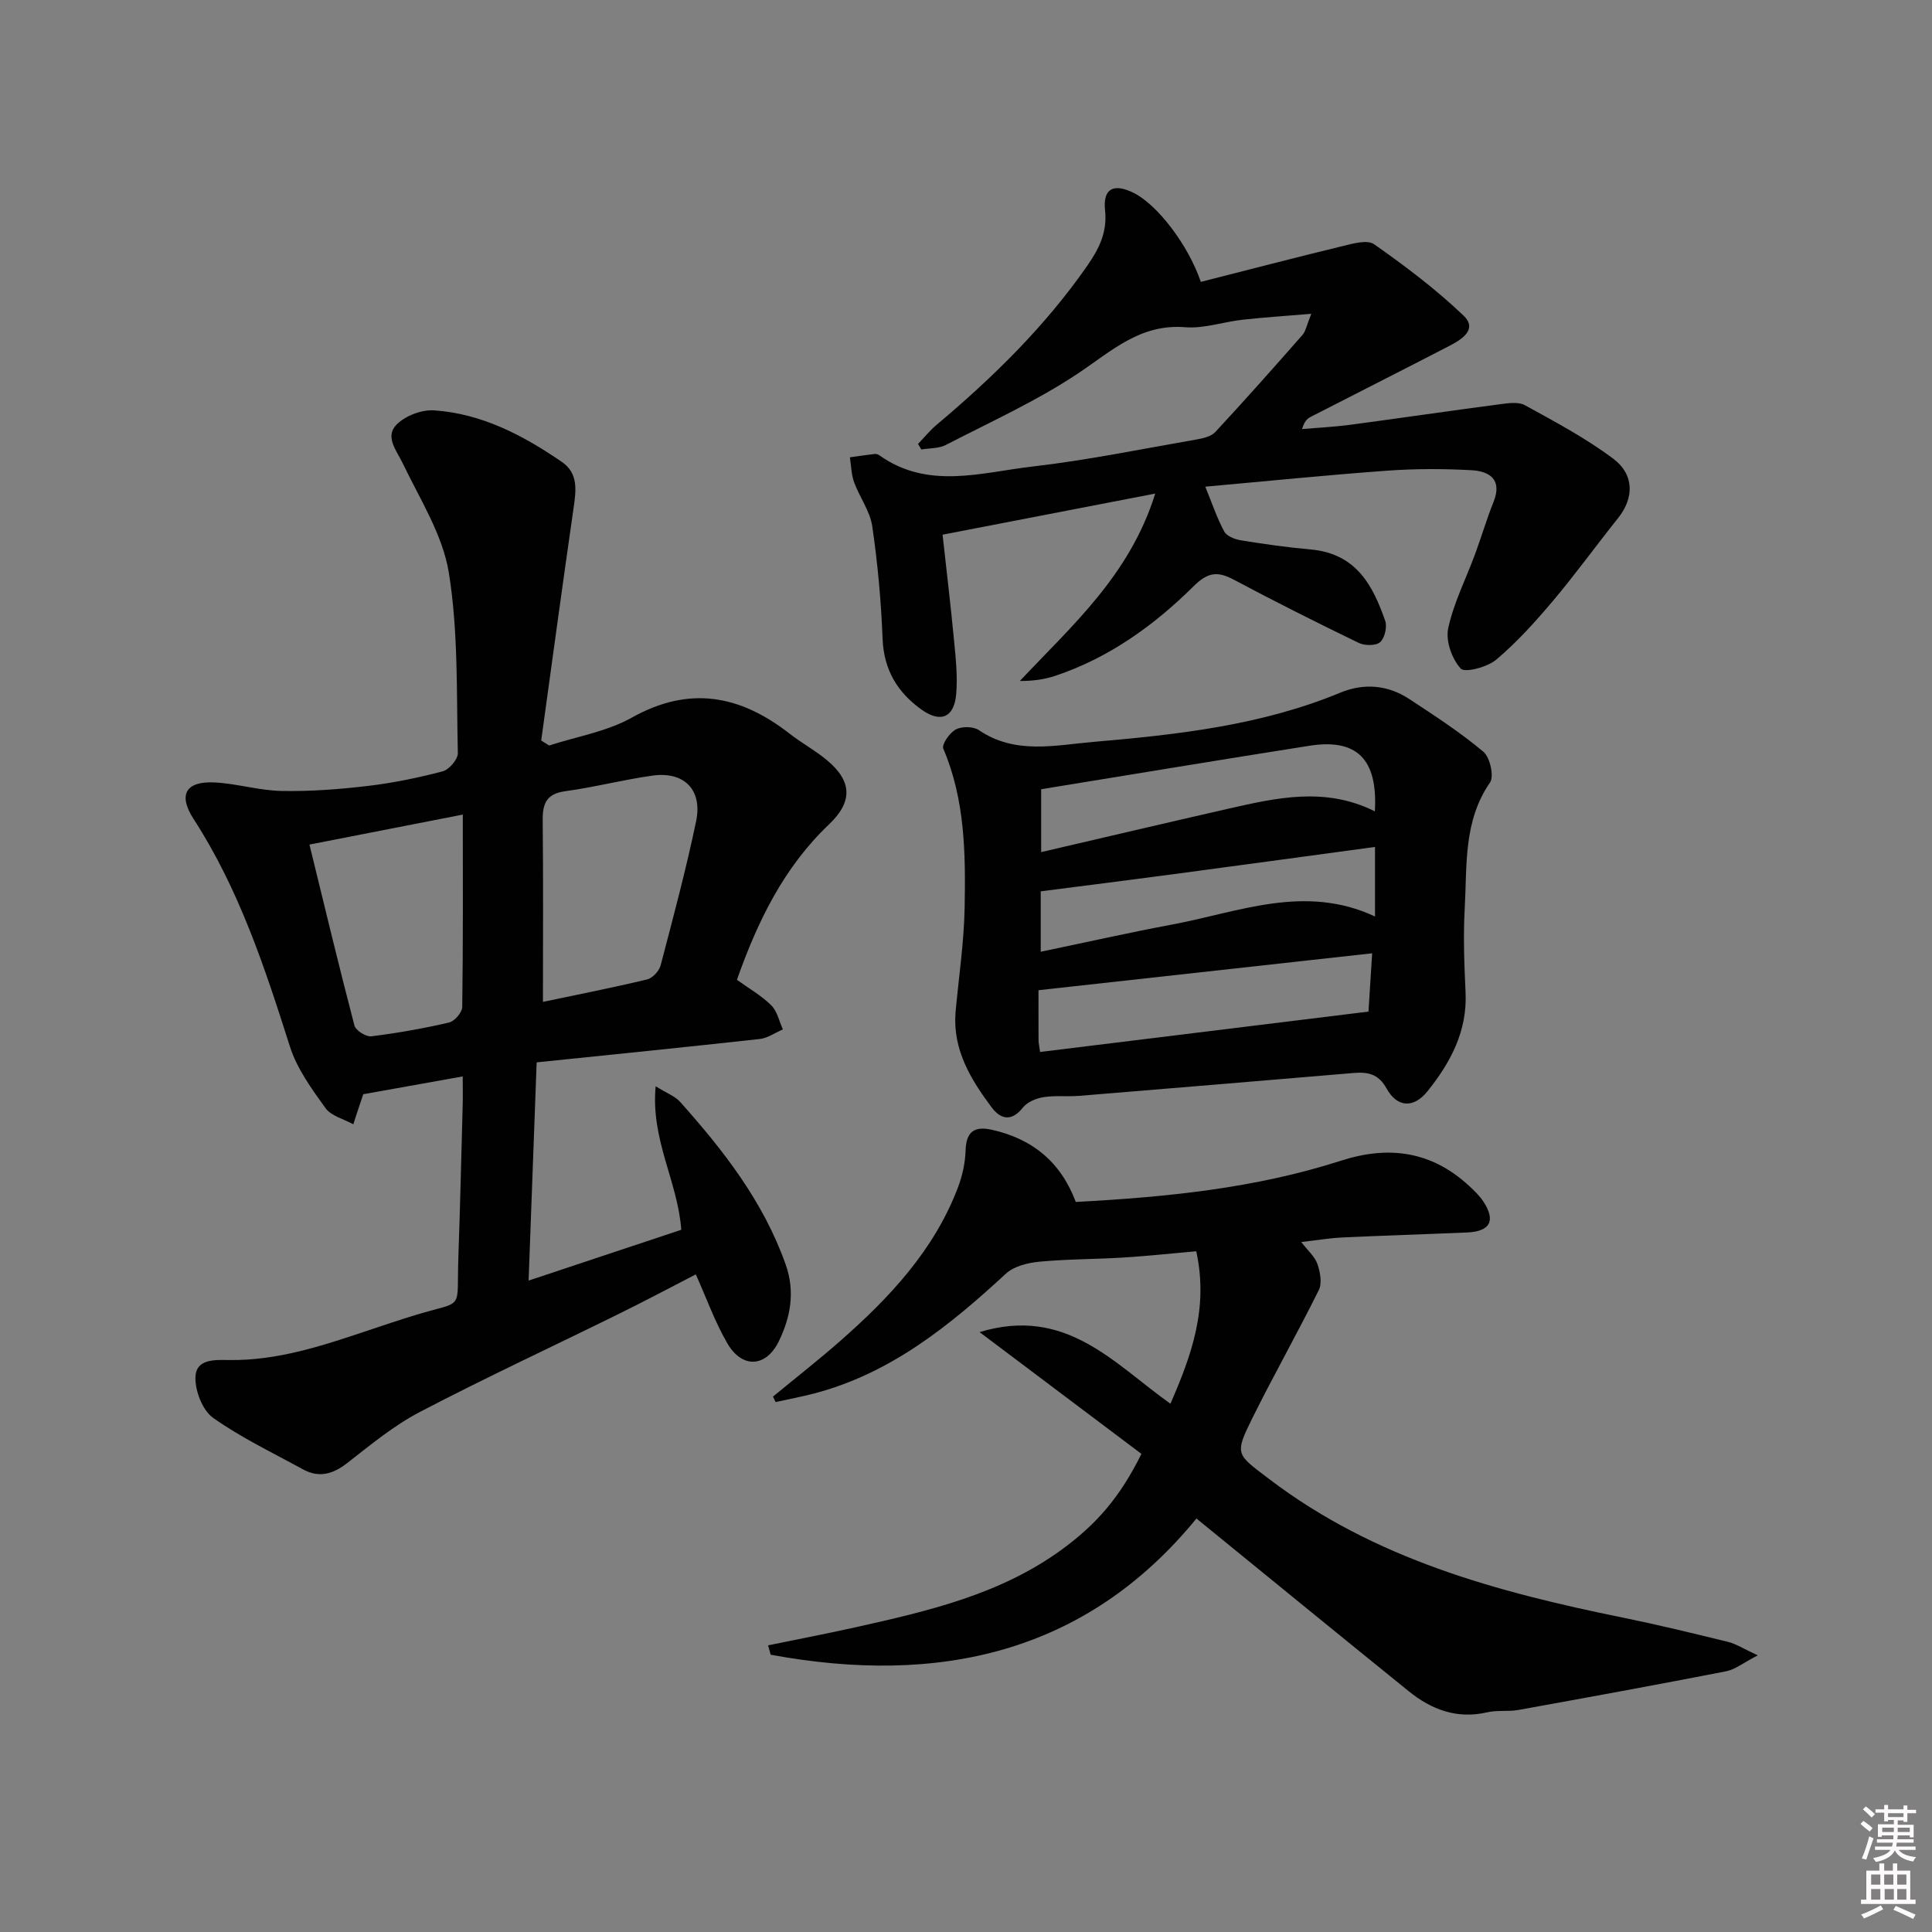 <svg enable-background="new 0 0 400 400" viewBox="0 0 400 400" xmlns="http://www.w3.org/2000/svg"><rect x="0" y="0" width="400" height="400" fill="#808080" stroke="none"/><path d="m385.2 377.6.6-.6c.6.4 1.3.9 1.9 1.5l-.6.7c-.8-.6-1.4-1.1-1.9-1.6zm.3 7.1c.6-1.4 1.1-2.9 1.5-4.5.3.1.6.3.9.4-.5 1.4-1 2.9-1.5 4.4l-.9-.2zm.2-10.1.6-.6c.7.5 1.3 1.1 1.9 1.6l-.7.7c-.6-.6-1.2-1.2-1.8-1.7zm8.4-.8h.8v.9h1.8v.7h-1.8v1.8h-.8v-.3h-1.2v.9h3.3v2.6h-.8v-.4h-2.5c0 .3 0 .6-.1.8h3.4v.7h-3.5c0 .3-.1.6-.1.8h4v.7h-3.5c.7.9 1.9 1.3 3.6 1.5-.2.2-.4.5-.6.9-1.9-.3-3.2-1.1-3.8-2.3-.5 1.1-1.8 2-3.9 2.4-.2-.3-.4-.5-.6-.8 1.9-.4 3.1-.9 3.6-1.7h-3.2v-.7h3.5c.1-.2.1-.5.2-.8h-3.3v-.7h3.4c0-.2 0-.5 0-.8h-2.4v.3h-.8v-2.6h3.3v-.9h-1.2v.3h-.8v-1.8h-1.8v-.7h1.8v-.9h.8v.9h3.2zm-4.4 5.5h2.4c0-.3 0-.6 0-.9h-2.4zm1.2-3.1h3.2v-.8h-3.2zm4.4 2.2h-2.4v.9h2.5v-.9z" fill="#fcfafa"/><path d="m389.2 385.8h.9v1.5h1.8v-1.5h.9v1.5h2.7v6h1.1v.9h-11.3v-.9h1.1v-6h2.7v-1.5zm.2 8.7.5.8c-1.2.6-2.5 1.3-4 1.9-.2-.3-.3-.6-.6-.8 1.6-.6 3-1.3 4.1-1.9zm-2-4.3h1.9v-2.1h-1.9zm0 3.1h1.9v-2.2h-1.9zm2.7-3.1h1.9v-2.1h-1.9zm.1 3.1h1.9v-2.2h-1.9zm2.3 1.3c1.4.6 2.7 1.2 4.1 1.8l-.5.9c-1.5-.7-2.8-1.4-4.1-1.9zm2.2-6.5h-1.9v2.1h1.9zm-1.9 5.2h1.9v-2.2h-1.9z" fill="#fcfafa"/><g fill="#010101"><path d="m95.8 222.86c-6.98 1.25-13.41 2.4-20.65 3.7.47-.53.16-.33.07-.05-.72 2.08-1.39 4.17-2.07 6.26-1.97-1.09-4.59-1.71-5.77-3.36-2.86-3.97-5.89-8.14-7.35-12.72-5.2-16.34-10.51-32.55-19.94-47.11-3.29-5.08-1.62-7.9 4.42-7.58 4.61.25 9.17 1.67 13.77 1.76 5.9.11 11.85-.33 17.72-1.02 5.27-.62 10.51-1.69 15.64-3.04 1.34-.35 3.18-2.5 3.15-3.78-.29-12.47.11-25.1-1.86-37.33-1.27-7.87-5.99-15.24-9.54-22.65-1.32-2.75-3.78-5.54-1.25-8.07 1.8-1.8 5.17-3.08 7.73-2.91 9.88.67 18.44 5.17 26.46 10.68 3.43 2.36 2.95 5.88 2.43 9.5-2.32 16.05-4.49 32.12-6.71 48.18.55.34 1.1.69 1.64 1.03 5.73-1.86 11.94-2.88 17.09-5.76 11.95-6.7 22.45-4.68 32.67 3.29 2.49 1.94 5.31 3.47 7.73 5.48 5.28 4.38 5.4 8.63.43 13.35-9.3 8.85-14.73 19.95-19.04 32.15 2.43 1.75 5.04 3.24 7.11 5.28 1.24 1.22 1.64 3.3 2.41 4.99-1.59.68-3.13 1.79-4.77 1.98-15.19 1.68-30.4 3.21-46.21 4.84-.55 15.01-1.1 29.7-1.67 45.18 10.87-3.62 21.26-7.07 31.61-10.52-.71-9.95-6.37-18.67-5.3-29.71 2.4 1.49 4.03 2.08 5.04 3.21 9.02 10.09 17.27 20.68 21.87 33.68 1.99 5.62 1.03 10.85-1.39 15.86-2.63 5.46-7.59 5.76-10.66.51-2.57-4.4-4.3-9.3-6.55-14.31-5.21 2.68-10.56 5.53-15.99 8.2-13.71 6.76-27.59 13.2-41.14 20.28-5.4 2.82-10.22 6.82-15.06 10.59-2.97 2.31-5.84 3.11-9.17 1.28-6.26-3.44-12.78-6.54-18.58-10.65-2.18-1.55-3.71-5.52-3.66-8.35.07-3.9 4-3.66 7.01-3.62 9.99.14 19.29-2.96 28.59-6.07 3.3-1.1 6.6-2.23 9.94-3.24 10.33-3.15 8.5-.56 8.9-11.98.36-10.31.6-20.62.88-30.93.07-1.95.02-3.92.02-6.5zm16.61-15.43c7.06-1.49 14.35-2.92 21.57-4.65 1.12-.27 2.48-1.73 2.79-2.89 2.6-9.91 5.26-19.83 7.35-29.85 1.36-6.53-2.48-10.37-9.01-9.46-6.06.84-12.02 2.41-18.08 3.23-3.96.54-4.71 2.62-4.67 6.11.13 12.26.05 24.51.05 37.51zm-48.34-32.57c3.05 12.47 6.05 25 9.31 37.46.27 1.02 2.38 2.37 3.48 2.24 5.41-.67 10.81-1.63 16.12-2.86 1.13-.26 2.7-2.08 2.72-3.2.19-13.07.12-26.15.12-39.85-11.31 2.2-21.28 4.16-31.75 6.21z"/><path d="m236.32 301.01c-10.92-8.22-21.77-16.38-33.51-25.21 17.85-5.42 27.71 6.4 39.51 14.83 4.39-10.05 7.92-19.86 5.35-31.57-5 .44-10.04.98-15.09 1.3-5.79.36-11.61.31-17.38.86-2.39.23-5.25.92-6.92 2.46-11.7 10.81-23.91 20.69-39.74 24.83-2.63.69-5.31 1.18-7.96 1.77-.18-.38-.36-.76-.54-1.13 4.67-3.85 9.45-7.59 13.99-11.58 10.19-8.96 19.39-18.76 24.31-31.74.92-2.43 1.5-5.12 1.58-7.71.13-3.92 1.92-5 5.44-4.21 8.38 1.87 14.27 6.67 17.37 14.94 18.65-.99 37.11-2.81 54.94-8.55 9.87-3.18 18.69-1.95 26.43 5.17 1.09 1.01 2.21 2.07 3.02 3.3 2.6 3.96 1.41 6.19-3.37 6.4-8.64.37-17.28.63-25.92 1.04-2.64.13-5.27.58-8.42.94 1.33 1.73 2.79 2.98 3.35 4.55.58 1.66.99 3.97.28 5.4-4.4 8.89-9.3 17.54-13.71 26.42-3.82 7.71-3.4 7.5 3.51 12.75 21.69 16.49 47.07 23.33 73.11 28.63 7.31 1.49 14.57 3.25 21.81 5.03 1.67.41 3.19 1.42 6.17 2.79-3 1.55-4.69 2.94-6.59 3.31-14.31 2.79-28.64 5.41-42.99 8-2.12.38-4.38 0-6.46.49-6.25 1.44-11.52-.56-16.23-4.37-14.61-11.81-29.14-23.7-43.95-35.76-22.93 28.06-53.54 34.6-88.15 28.2-.18-.65-.35-1.29-.53-1.94 6.08-1.25 12.18-2.42 18.24-3.77 14.94-3.34 29.83-6.78 42.55-16.05 7.22-5.28 12.04-10.82 16.5-19.82z"/><path d="m195.15 110.7c.8 7.31 1.69 14.68 2.39 22.06.35 3.63.74 7.33.43 10.94-.41 4.86-3.22 6.04-7.17 3.22-4.99-3.56-7.82-8.24-8.07-14.67-.3-7.78-1.01-15.58-2.14-23.29-.46-3.14-2.62-6.01-3.75-9.1-.59-1.62-.61-3.45-.88-5.18 1.71-.24 3.42-.49 5.13-.69.3-.04.69.08.95.26 10.09 7.2 21.1 3.57 31.72 2.34 11.37-1.31 22.62-3.63 33.91-5.59 1.39-.24 3.08-.62 3.96-1.57 6.12-6.59 12.08-13.31 18.02-20.07.7-.79.88-2.04 1.84-4.39-5.33.45-9.81.73-14.26 1.23-3.96.44-7.95 1.86-11.82 1.55-9.29-.76-15.21 4.88-22.14 9.51-8.62 5.76-18.21 10.09-27.46 14.87-1.46.75-3.36.64-5.06.93-.23-.38-.45-.77-.68-1.15 1.28-1.33 2.45-2.79 3.86-3.97 11.64-9.79 22.44-20.36 31.17-32.91 2.43-3.5 4.18-6.93 3.69-11.51-.48-4.49 1.77-5.63 5.87-3.61 4.9 2.41 11.29 10.67 13.96 18.45 9.69-2.46 19.44-5.01 29.23-7.38 2.18-.53 5.22-1.42 6.65-.41 6.45 4.53 12.8 9.32 18.49 14.75 3.02 2.88-.38 4.98-2.91 6.29-9.55 4.95-19.16 9.79-28.74 14.71-.7.36-1.29.95-1.76 2.51 3.29-.28 6.6-.44 9.88-.87 10.35-1.38 20.69-2.9 31.04-4.26 1.73-.23 3.86-.56 5.23.2 6.23 3.43 12.58 6.8 18.25 11.05 4.47 3.35 4.3 8.21 1.04 12.3-4.54 5.68-8.81 11.59-13.49 17.15-3.63 4.3-7.45 8.54-11.73 12.16-1.84 1.56-6.51 2.79-7.37 1.86-1.83-1.98-3.15-5.74-2.6-8.32 1.13-5.28 3.68-10.25 5.57-15.38 1.32-3.58 2.4-7.26 3.82-10.8 1.87-4.67-.85-6.36-4.58-6.57-5.81-.32-11.67-.32-17.47.1-12.41.9-24.79 2.16-37.63 3.31 1.48 3.62 2.46 6.6 3.94 9.3.54.98 2.25 1.62 3.52 1.82 4.74.77 9.5 1.45 14.28 1.87 9.63.84 12.99 7.61 15.51 14.78.44 1.27-.1 3.59-1.06 4.43-.88.77-3.2.74-4.43.14-8.67-4.2-17.29-8.52-25.79-13.05-3.36-1.79-5.36-1.67-8.37 1.31-8.19 8.11-17.52 14.84-28.65 18.56-2.27.76-4.68 1.08-7.34 1.07 10.77-11.48 22.72-21.82 28.03-38.8-15.31 2.95-29.4 5.68-44.03 8.51z"/><path d="m197.83 209.63c.66-7.26 1.76-14.52 1.89-21.79.2-11.11.09-22.26-4.42-32.84-.37-.87 1.32-3.31 2.6-3.98 1.26-.67 3.63-.63 4.79.16 7.51 5.11 15.84 3.09 23.69 2.42 17.36-1.49 34.73-3.41 51.09-10.18 4.89-2.03 9.83-1.63 14.28 1.29 5.26 3.45 10.56 6.9 15.36 10.92 1.38 1.15 2.26 5.1 1.38 6.38-5.54 8.01-4.74 17.14-5.23 26-.33 5.81-.1 11.66.17 17.48.37 8.03-3.13 14.52-7.88 20.44-2.86 3.56-6.27 3.4-8.46-.55-1.75-3.15-4-3.47-6.96-3.22-18.88 1.59-37.76 3.18-56.64 4.72-2.48.2-5.03-.11-7.47.28-1.51.24-3.32 1-4.22 2.13-2.4 3.02-4.64 2.46-6.53-.07-4.32-5.79-8.03-11.9-7.44-19.59zm17.51 8.17c22.68-2.79 44.88-5.52 67.99-8.36.21-3.35.48-7.69.76-12.07-23.37 2.58-46.05 5.09-69.08 7.64 0 3.09-.01 6.74.01 10.39.01.63.17 1.27.32 2.4zm69.31-49.82c.63-10.84-3.73-15.12-13.54-13.58-18.5 2.91-36.97 5.98-55.55 9v13.02c13.13-3.05 25.87-6.05 38.63-8.96 10.06-2.28 20.15-4.63 30.46.52zm.03 7.37c-14.34 1.94-28.45 3.87-42.55 5.75-8.78 1.17-17.57 2.27-26.66 3.44v12.51c9.37-1.95 18.25-3.96 27.19-5.63 13.81-2.58 27.49-8.47 42.02-1.67 0-5.05 0-9.65 0-14.4z"/></g></svg>